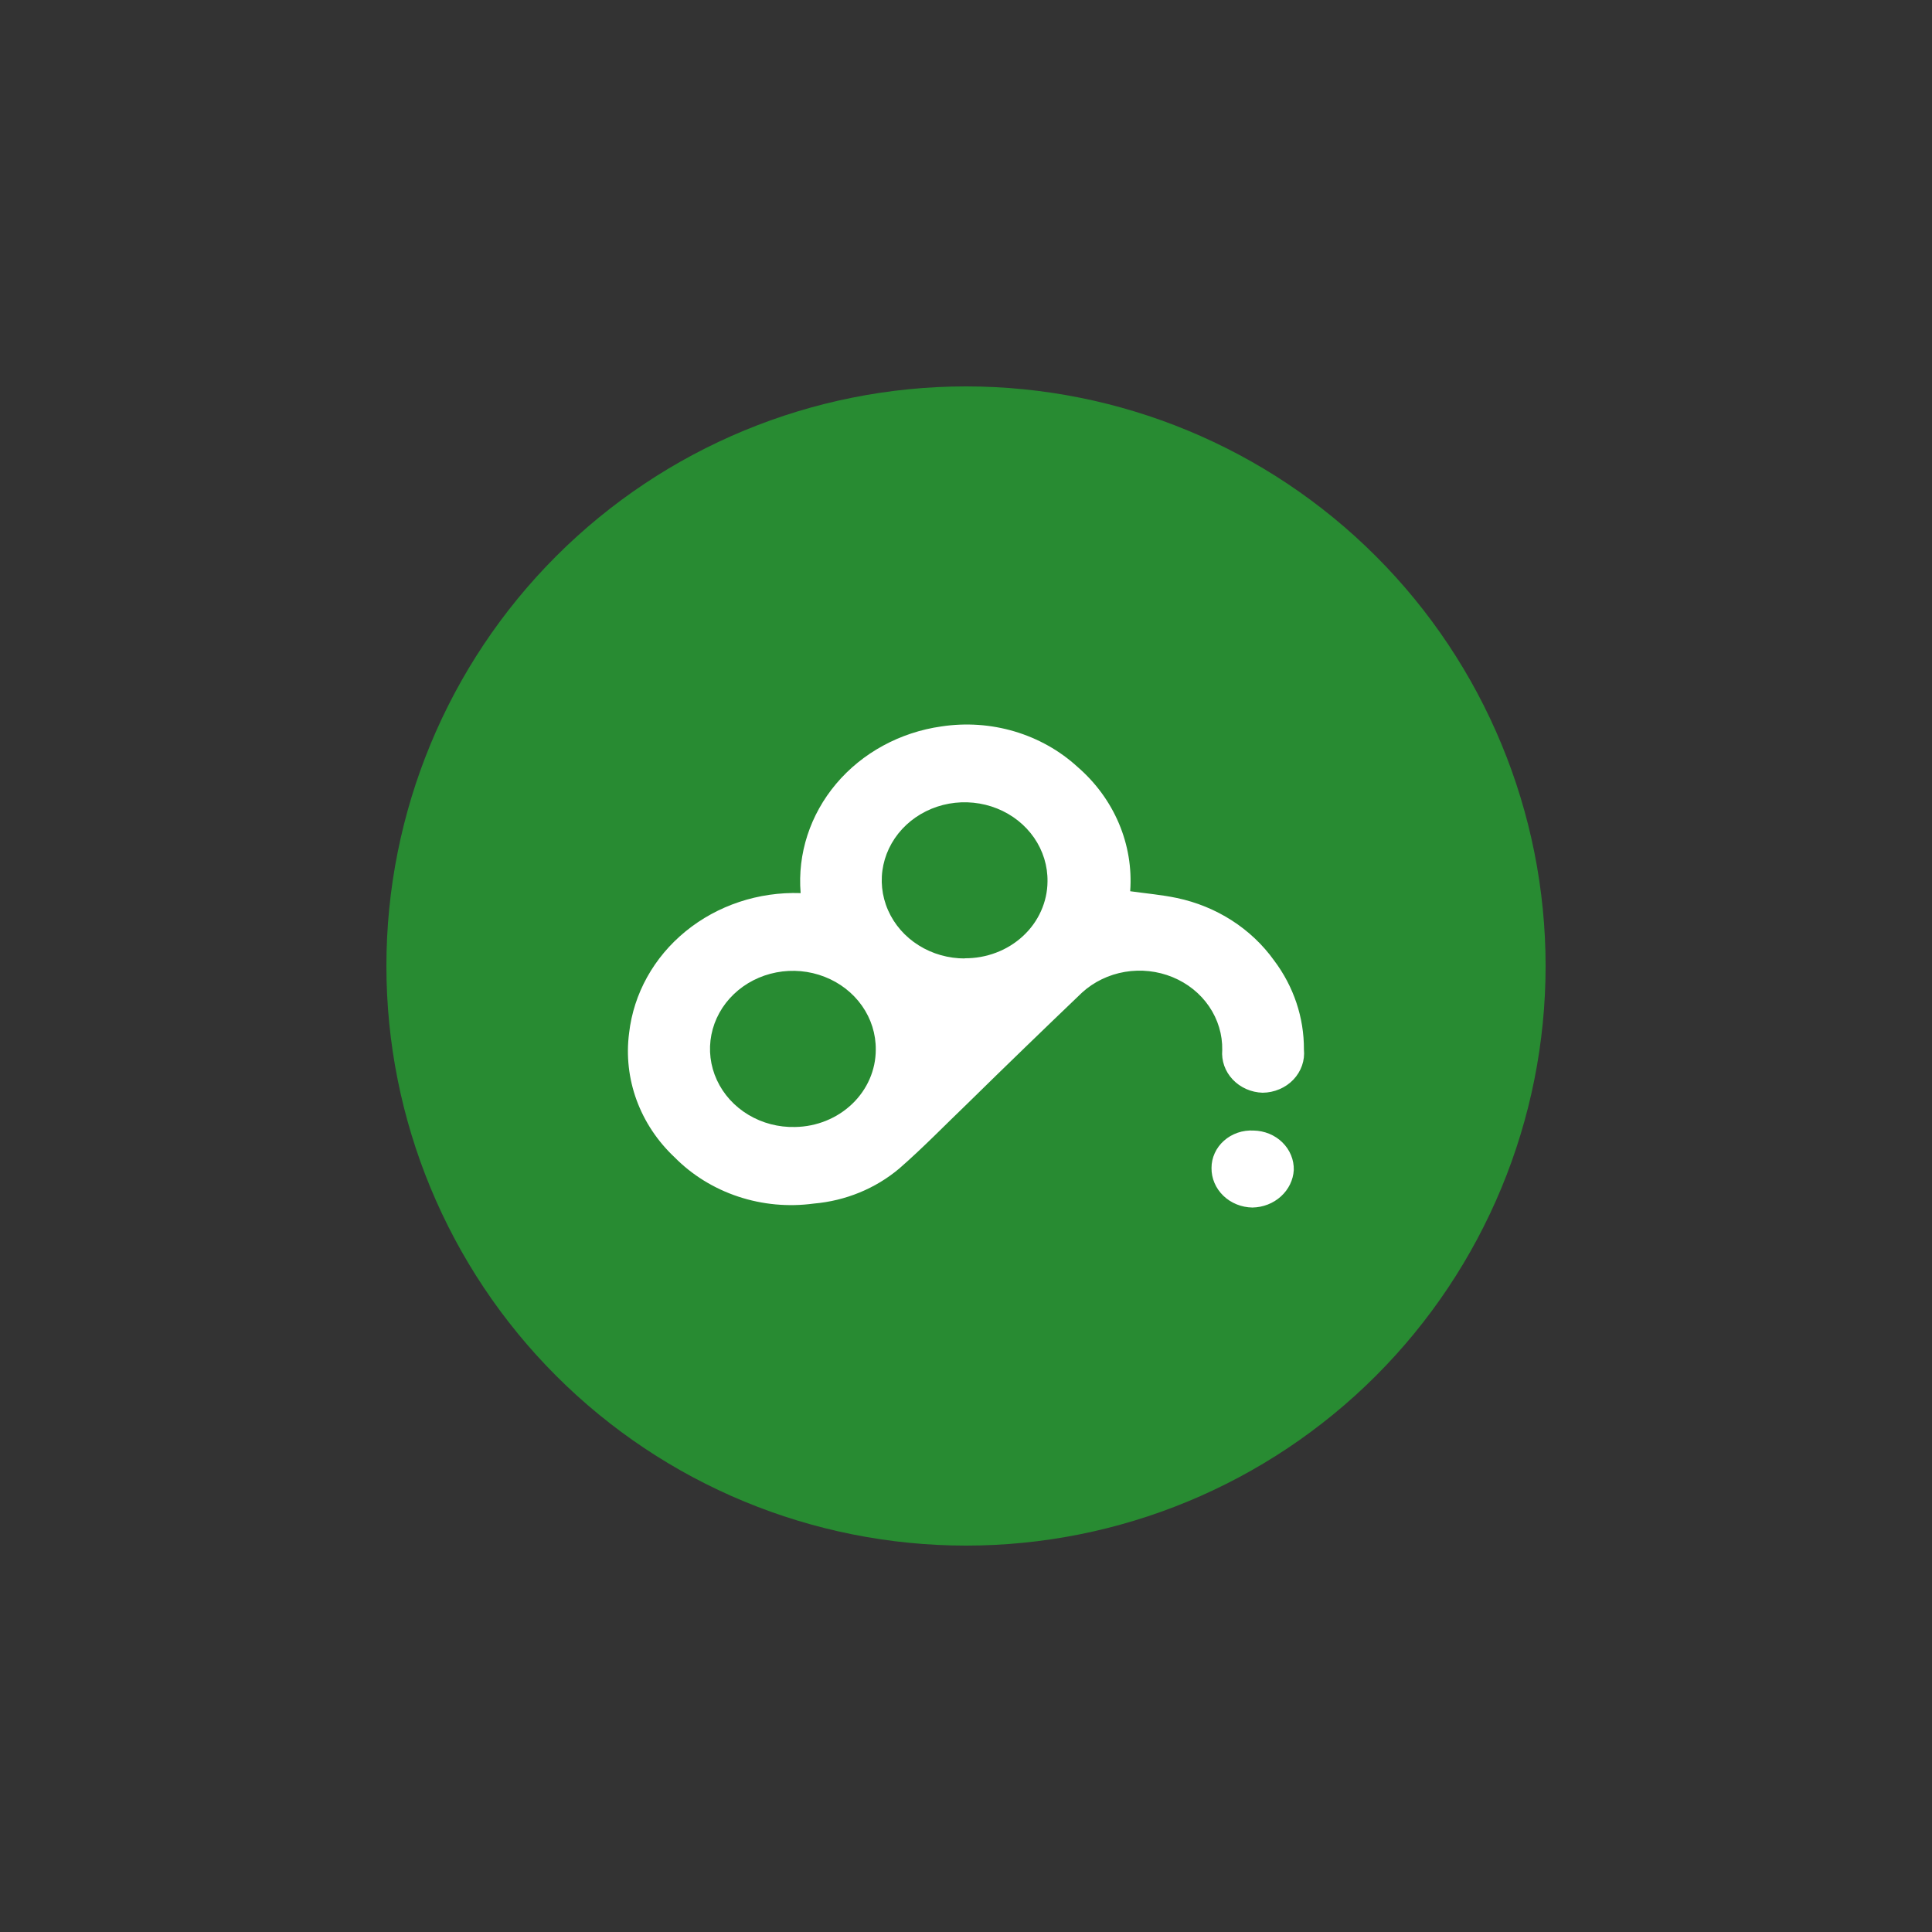 <svg width="64" height="64" viewBox="0 0 64 64" fill="none" xmlns="http://www.w3.org/2000/svg">
<rect x="0" y="0" width="64" height="64" fill="#333333" stroke="none"/>
<path d="M12.8 32C12.8 37.092 14.823 41.976 18.424 45.577C22.024 49.177 26.908 51.2 32 51.2C37.092 51.2 41.976 49.177 45.577 45.577C49.177 41.976 51.2 37.092 51.2 32C51.2 26.908 49.177 22.024 45.577 18.424C41.976 14.823 37.092 12.8 32 12.8C26.908 12.8 22.024 14.823 18.424 18.424C14.823 22.024 12.8 26.908 12.8 32Z" fill="#288B32"/>
<path d="M41.825 36.198C42.017 36.196 42.207 36.157 42.382 36.082C42.558 36.008 42.715 35.9 42.844 35.765C42.972 35.63 43.07 35.472 43.13 35.3C43.191 35.127 43.212 34.945 43.194 34.765C43.2 33.709 42.855 32.679 42.207 31.818C41.453 30.764 40.298 30.022 38.98 29.746C38.48 29.641 37.966 29.597 37.439 29.523C37.495 28.757 37.367 27.989 37.065 27.276C36.763 26.563 36.295 25.923 35.694 25.404C35.106 24.865 34.391 24.463 33.608 24.23C32.825 23.997 31.995 23.941 31.184 24.064C29.811 24.259 28.566 24.937 27.701 25.961C26.837 26.985 26.415 28.28 26.522 29.585C25.129 29.538 23.768 29.99 22.714 30.85C21.66 31.709 20.99 32.913 20.84 34.219C20.742 34.968 20.827 35.729 21.088 36.443C21.35 37.157 21.78 37.805 22.348 38.338C22.927 38.925 23.649 39.371 24.452 39.638C25.255 39.905 26.114 39.985 26.957 39.87C28.008 39.78 29.001 39.373 29.788 38.71C30.578 38.022 31.303 37.271 32.06 36.545C33.324 35.304 34.575 34.095 35.846 32.879C36.236 32.524 36.729 32.286 37.262 32.195C37.796 32.104 38.346 32.165 38.843 32.369C39.34 32.573 39.762 32.911 40.054 33.341C40.347 33.771 40.498 34.273 40.488 34.783C40.473 34.96 40.496 35.137 40.555 35.305C40.615 35.473 40.71 35.628 40.835 35.76C40.96 35.892 41.112 35.999 41.282 36.075C41.452 36.15 41.637 36.192 41.825 36.198V36.198ZM26.338 37.333C25.791 37.347 25.252 37.206 24.791 36.929C24.329 36.652 23.966 36.251 23.748 35.779C23.529 35.306 23.466 34.782 23.566 34.275C23.666 33.769 23.924 33.301 24.308 32.934C24.691 32.566 25.183 32.315 25.719 32.212C26.255 32.109 26.812 32.16 27.317 32.358C27.823 32.555 28.254 32.89 28.556 33.32C28.858 33.75 29.016 34.255 29.011 34.771C29.011 35.443 28.731 36.088 28.231 36.567C27.731 37.047 27.051 37.322 26.338 37.333ZM31.968 31.75C31.422 31.752 30.889 31.602 30.435 31.317C29.98 31.033 29.627 30.628 29.418 30.153C29.209 29.678 29.155 29.156 29.263 28.652C29.371 28.149 29.635 27.687 30.023 27.325C30.41 26.964 30.903 26.719 31.439 26.622C31.974 26.526 32.528 26.582 33.03 26.783C33.532 26.984 33.958 27.321 34.256 27.752C34.553 28.182 34.708 28.687 34.7 29.2C34.698 29.538 34.624 29.872 34.484 30.182C34.345 30.493 34.141 30.775 33.885 31.011C33.629 31.247 33.327 31.434 32.994 31.559C32.662 31.685 32.306 31.748 31.948 31.744L31.968 31.75ZM41.528 37.451C41.349 37.441 41.169 37.465 41 37.523C40.831 37.581 40.676 37.671 40.546 37.787C40.415 37.903 40.311 38.043 40.24 38.199C40.169 38.355 40.132 38.522 40.133 38.692C40.129 39.034 40.27 39.364 40.524 39.61C40.778 39.855 41.125 39.996 41.489 40.001C41.841 39.995 42.178 39.864 42.432 39.633C42.686 39.403 42.839 39.091 42.858 38.76C42.863 38.592 42.832 38.424 42.767 38.267C42.703 38.11 42.606 37.967 42.482 37.845C42.359 37.723 42.211 37.626 42.047 37.558C41.883 37.491 41.707 37.454 41.528 37.451V37.451Z" fill="white"/>
</svg>
